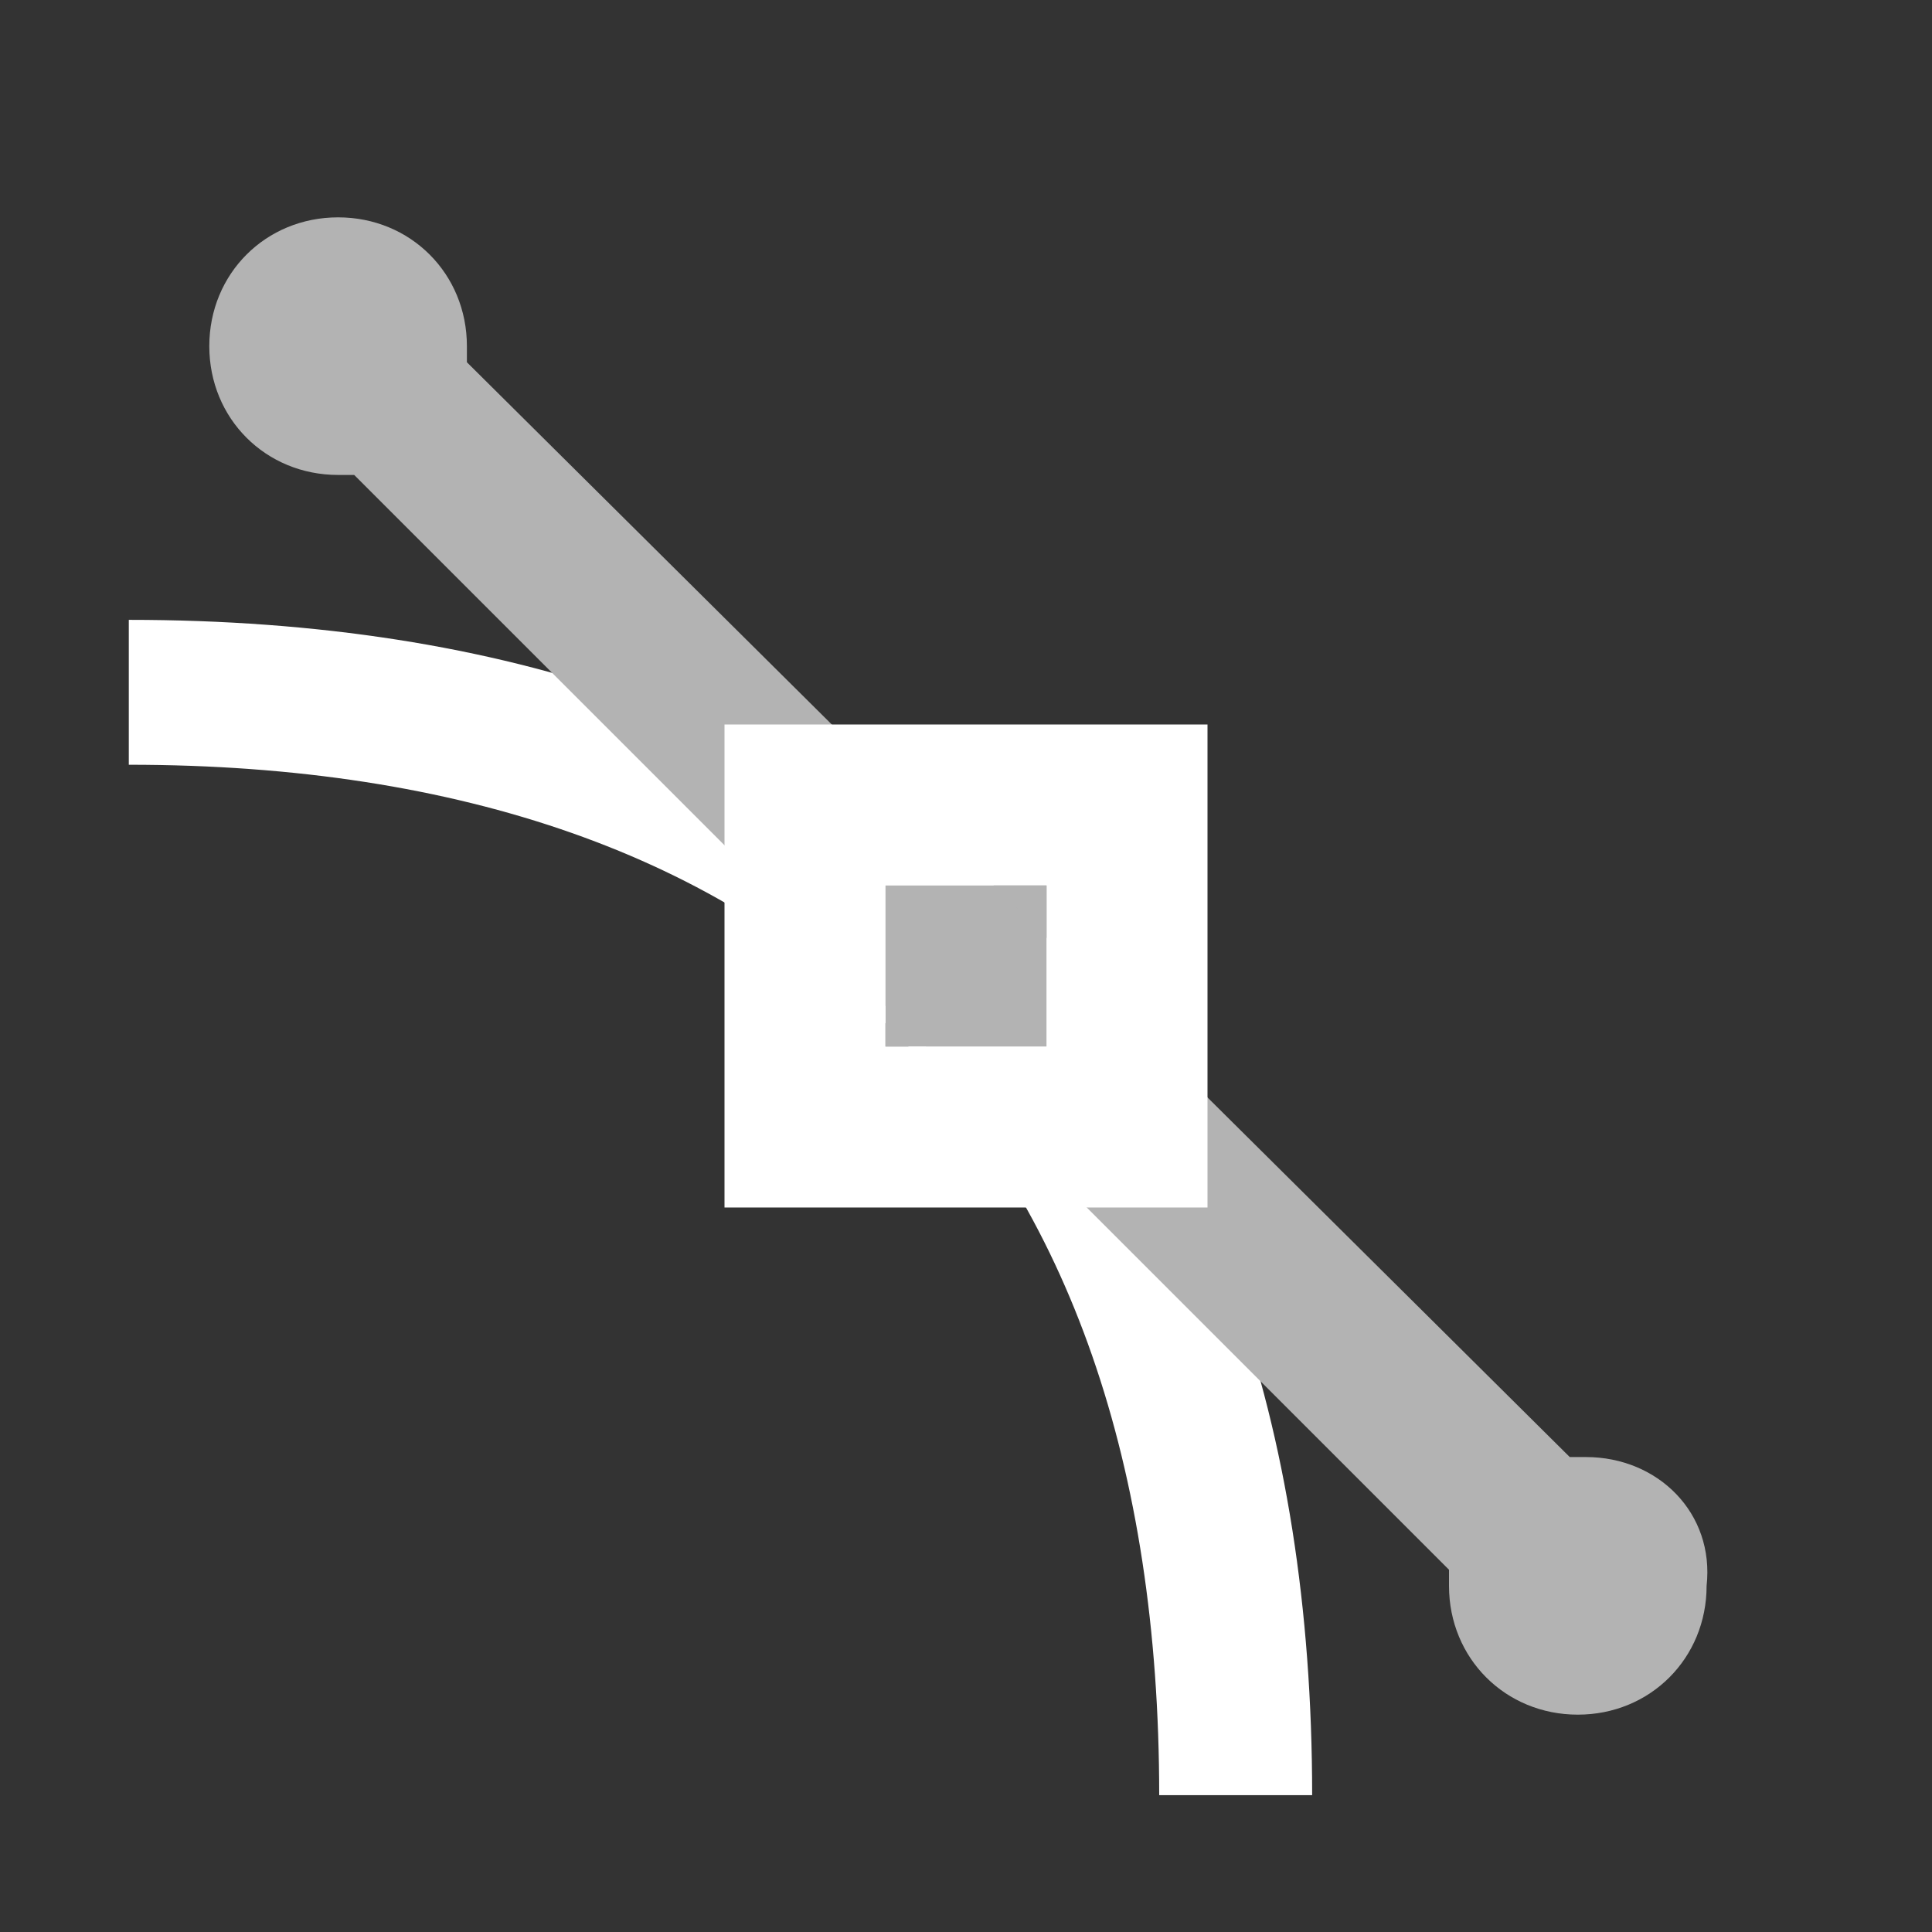 <?xml version="1.0" encoding="utf-8"?>
<!-- Generator: Adobe Illustrator 26.1.0, SVG Export Plug-In . SVG Version: 6.00 Build 0)  -->
<svg version="1.1" id="Layer_1" xmlns="http://www.w3.org/2000/svg" xmlns:xlink="http://www.w3.org/1999/xlink" x="0px" y="0px"
	 viewBox="0 0 24 24" style="enable-background:new 0 0 24 24;" xml:space="preserve">
<rect x="0" y="0" width="24" height="24" fill="#333333" stroke="none"/>
<style type="text/css">
	.st0{opacity:0.3;fill:#00D0C7;enable-background:new    ;}
	.st1{fill:#00D0C7;}
	.st2{fill:#FFFFFF;}
	.st3{opacity:0.3;fill:#FFFFFF;enable-background:new    ;}
	.st4{fill:#B3B3B3;enable-background:new    ;}
	.st5{fill:#B3B3B3;}
</style>
<g>
	<path class="st0" d="M41.7,7.6h2v2h-2V7.6z M36.7,17.6h-2v-2h2V17.6z M48.7,23.6h-2v-2h2V23.6z"/>
	<path class="st1" d="M44.7,19.6v1.3l-6-3v-3.2l2.7-3.1h4.3v-6h-6v4.9L37,13.6h-4.3v6h5l7,3.5v2.5h6v-6H44.7z M41.7,7.6h2v2h-2V7.6z
		 M36.7,17.6h-2v-2h2V17.6z M48.7,23.6h-2v-2h2V23.6z"/>
</g>
<g>
	<path class="st2" d="M16.3,22.3h-1.9c0-8.2-4.5-12.8-12.8-12.8V7.7C11,7.7,16.3,13,16.3,22.3z"/>
</g>
<rect x="-6.6" y="-5.2" class="st3" width="2" height="2"/>
<rect x="-22.6" y="-5.2" class="st3" width="2" height="2"/>
<rect x="-22.6" y="-21.2" class="st3" width="2" height="2"/>
<path class="st2" d="M-6.6-7.2h-2v2h-10v-2h-2v-10h2v-2v-2v-2h-6v6h2v10h-2v6h6v-2h10v2h6v-6h-2H-6.6z M-22.6-21.2h2v2h-2V-21.2z
	 M-20.6-3.2h-2v-2h2V-3.2z M-4.6-3.2h-2v-2h2V-3.2z"/>
<rect x="-6.6" y="19" class="st3" width="2" height="2"/>
<rect x="-22.6" y="19" class="st3" width="2" height="2"/>
<rect x="11" y="11" class="st4" width="2" height="2"/>
<path class="st2" d="M-4.6,17h-2h-2v2h-10v-2h-2v-5.4h-2V17h-2v6h6v-2h10v2h6v-6H-4.6z M-20.6,21h-2v-2h2V21z M-4.6,21h-2v-2h2V21z"
	/>
<path class="st5" d="M19.7,18.1c-0.1,0-0.1,0-0.2,0L5.8,4.5c0-0.1,0-0.1,0-0.2c0-0.9-0.7-1.6-1.6-1.6c-0.9,0-1.6,0.7-1.6,1.6
	s0.7,1.6,1.6,1.6c0.1,0,0.1,0,0.2,0l13.6,13.6c0,0.1,0,0.1,0,0.2c0,0.9,0.7,1.6,1.6,1.6s1.6-0.7,1.6-1.6
	C21.3,18.8,20.6,18.1,19.7,18.1z"/>
<path class="st2" d="M13,15h2v-2v-2V9H9v6h2H13z M11,11h2v2h-2V11z"/>
</svg>
